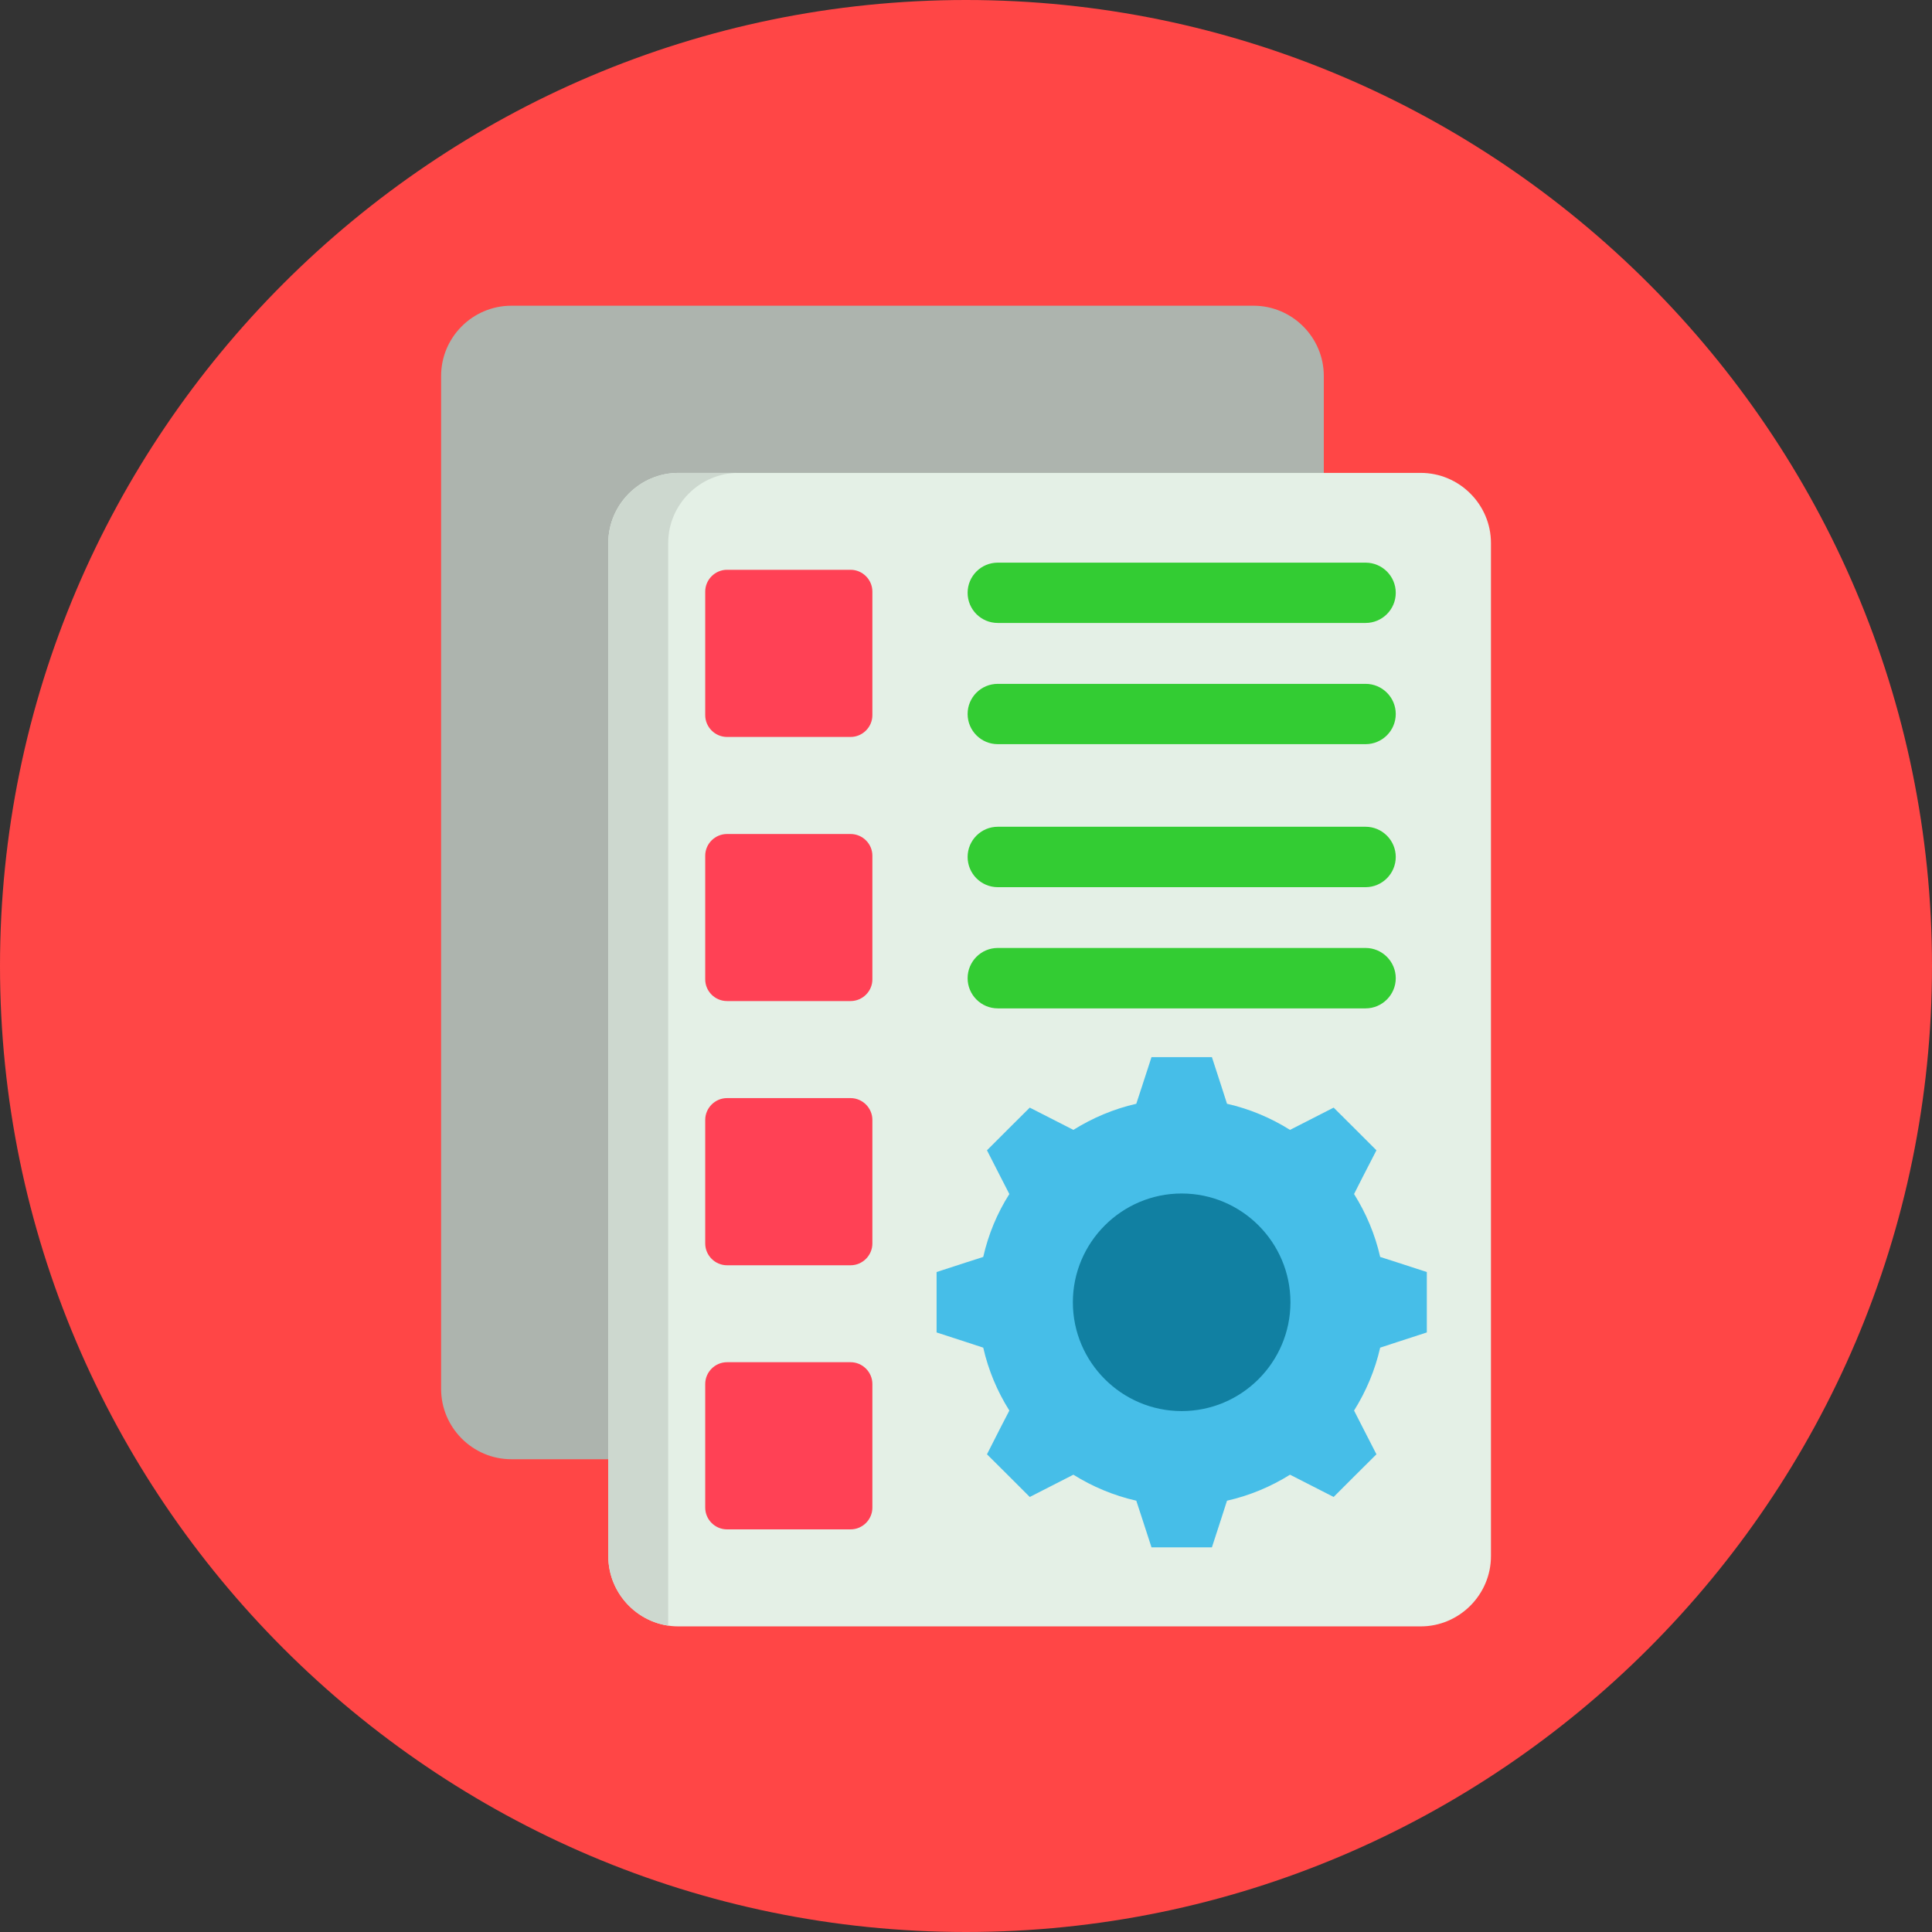 <?xml version="1.0" encoding="UTF-8"?>
<svg enable-background="new 0 0 512 512" viewBox="0 0 512 512" xmlns="http://www.w3.org/2000/svg">
<rect x="0" y="0" width="512" height="512" fill="#333333" stroke="none"/>
<g clip-rule="evenodd" fill-rule="evenodd">
<path d="m256 512c141 0 256-115 256-256s-115-256-256-256-256 115-256 256 115 256 256 256z" fill="#ff4646"/>
<path d="m135.5 81.02h196.7c10.23 0 18.62 8.36 18.62 18.6v268.47c0 10.23-8.39 18.62-18.62 18.62h-196.7c-10.23 0-18.6-8.39-18.6-18.62v-268.48c0-10.23 8.37-18.59 18.6-18.59z" fill="#adb4ae"/>
<path d="m179.8 125.32h196.7c10.23 0 18.62 8.36 18.62 18.6v268.47c0 10.23-8.39 18.62-18.62 18.62h-196.7c-10.23 0-18.6-8.39-18.6-18.62v-268.47c.01-10.23 8.37-18.6 18.6-18.6z" fill="#e4f0e6"/>
<path d="m192.67 151h32.74c3.17 0 5.78 2.61 5.78 5.78v32.74c0 3.17-2.61 5.78-5.78 5.78h-32.74c-3.17 0-5.78-2.61-5.78-5.78v-32.74c0-3.17 2.61-5.78 5.78-5.78z" fill="#ff4155"/>
<path d="m192.67 221.02h32.74c3.17 0 5.78 2.58 5.78 5.75v32.77c0 3.17-2.61 5.75-5.78 5.75h-32.74c-3.17 0-5.78-2.58-5.78-5.75v-32.77c0-3.17 2.61-5.75 5.78-5.75z" fill="#ff4155"/>
<path d="m192.67 291.01h32.74c3.17 0 5.78 2.61 5.78 5.78v32.74c0 3.17-2.61 5.78-5.78 5.78h-32.74c-3.17 0-5.78-2.61-5.78-5.78v-32.74c0-3.17 2.61-5.78 5.78-5.78z" fill="#ff4155"/>
<path d="m192.67 361h32.74c3.17 0 5.78 2.61 5.78 5.78v32.74c0 3.2-2.61 5.78-5.78 5.78h-32.74c-3.17 0-5.78-2.58-5.78-5.78v-32.74c0-3.18 2.61-5.78 5.78-5.78z" fill="#ff4155"/>
</g>
<path d="m264.42 165.09c-4.42 0-7.99-3.57-7.99-7.99s3.57-7.99 7.99-7.99h97.48c4.39 0 7.99 3.57 7.99 7.99s-3.6 7.99-7.99 7.99z" fill="#3c3"/>
<path d="m264.42 197.21c-4.42 0-7.99-3.57-7.99-7.99s3.57-7.99 7.99-7.99h97.48c4.39 0 7.99 3.57 7.99 7.99s-3.6 7.99-7.99 7.99z" fill="#3c3"/>
<path d="m264.42 235.11c-4.42 0-7.99-3.6-7.99-8.02 0-4.39 3.57-7.99 7.99-7.99h97.48c4.39 0 7.99 3.6 7.99 7.99 0 4.42-3.6 8.02-7.99 8.02z" fill="#3c3"/>
<path d="m264.42 267.23c-4.42 0-7.99-3.6-7.99-7.99 0-4.42 3.57-8.02 7.99-8.02h97.48c4.39 0 7.99 3.6 7.99 8.02 0 4.39-3.6 7.99-7.99 7.99z" fill="#3c3"/>
<path d="m325.17 292.51c6.01 1.36 11.62 3.74 16.7 6.92l4.45-2.27 7.11-3.63 5.67 5.64 5.67 5.67-3.66 7.11-2.27 4.48c3.17 5.05 5.56 10.66 6.92 16.67l4.76 1.53 7.6 2.47v16.01l-7.6 2.47-4.76 1.56c-1.36 5.98-3.74 11.59-6.92 16.67l2.27 4.45 3.66 7.14-5.67 5.64-5.67 5.67-7.11-3.63-4.45-2.27c-5.07 3.17-10.69 5.53-16.7 6.89l-1.53 4.76-2.47 7.6h-16.01l-2.47-7.6-1.56-4.76c-5.98-1.36-11.59-3.71-16.67-6.89l-4.45 2.27-7.11 3.63-5.67-5.67-5.67-5.64 3.63-7.14 2.3-4.45c-3.2-5.07-5.56-10.69-6.92-16.67l-4.76-1.56-7.6-2.47v-16.01l7.6-2.47 4.76-1.53c1.36-6.01 3.71-11.62 6.92-16.67l-2.3-4.48-3.63-7.11 5.67-5.67 5.67-5.64 7.11 3.63 4.45 2.27c5.07-3.17 10.69-5.56 16.67-6.92l1.56-4.76 2.47-7.6h16.01l2.47 7.6z" clip-rule="evenodd" fill="#46bee8" fill-rule="evenodd"/>
<path d="m313.15 373.95c15.9 0 28.83-12.95 28.83-28.83s-12.93-28.83-28.83-28.83c-15.87 0-28.83 12.95-28.83 28.83s12.95 28.83 28.83 28.83z" clip-rule="evenodd" fill="#1180a2" fill-rule="evenodd"/>
<path d="m179.8 125.32h15.9c-10.23 0-18.62 8.36-18.62 18.6v286.89c-8.96-1.33-15.87-9.1-15.87-18.43v-268.46c0-10.23 8.36-18.6 18.59-18.6z" clip-rule="evenodd" fill="#cdd8cf" fill-rule="evenodd"/>
</svg>